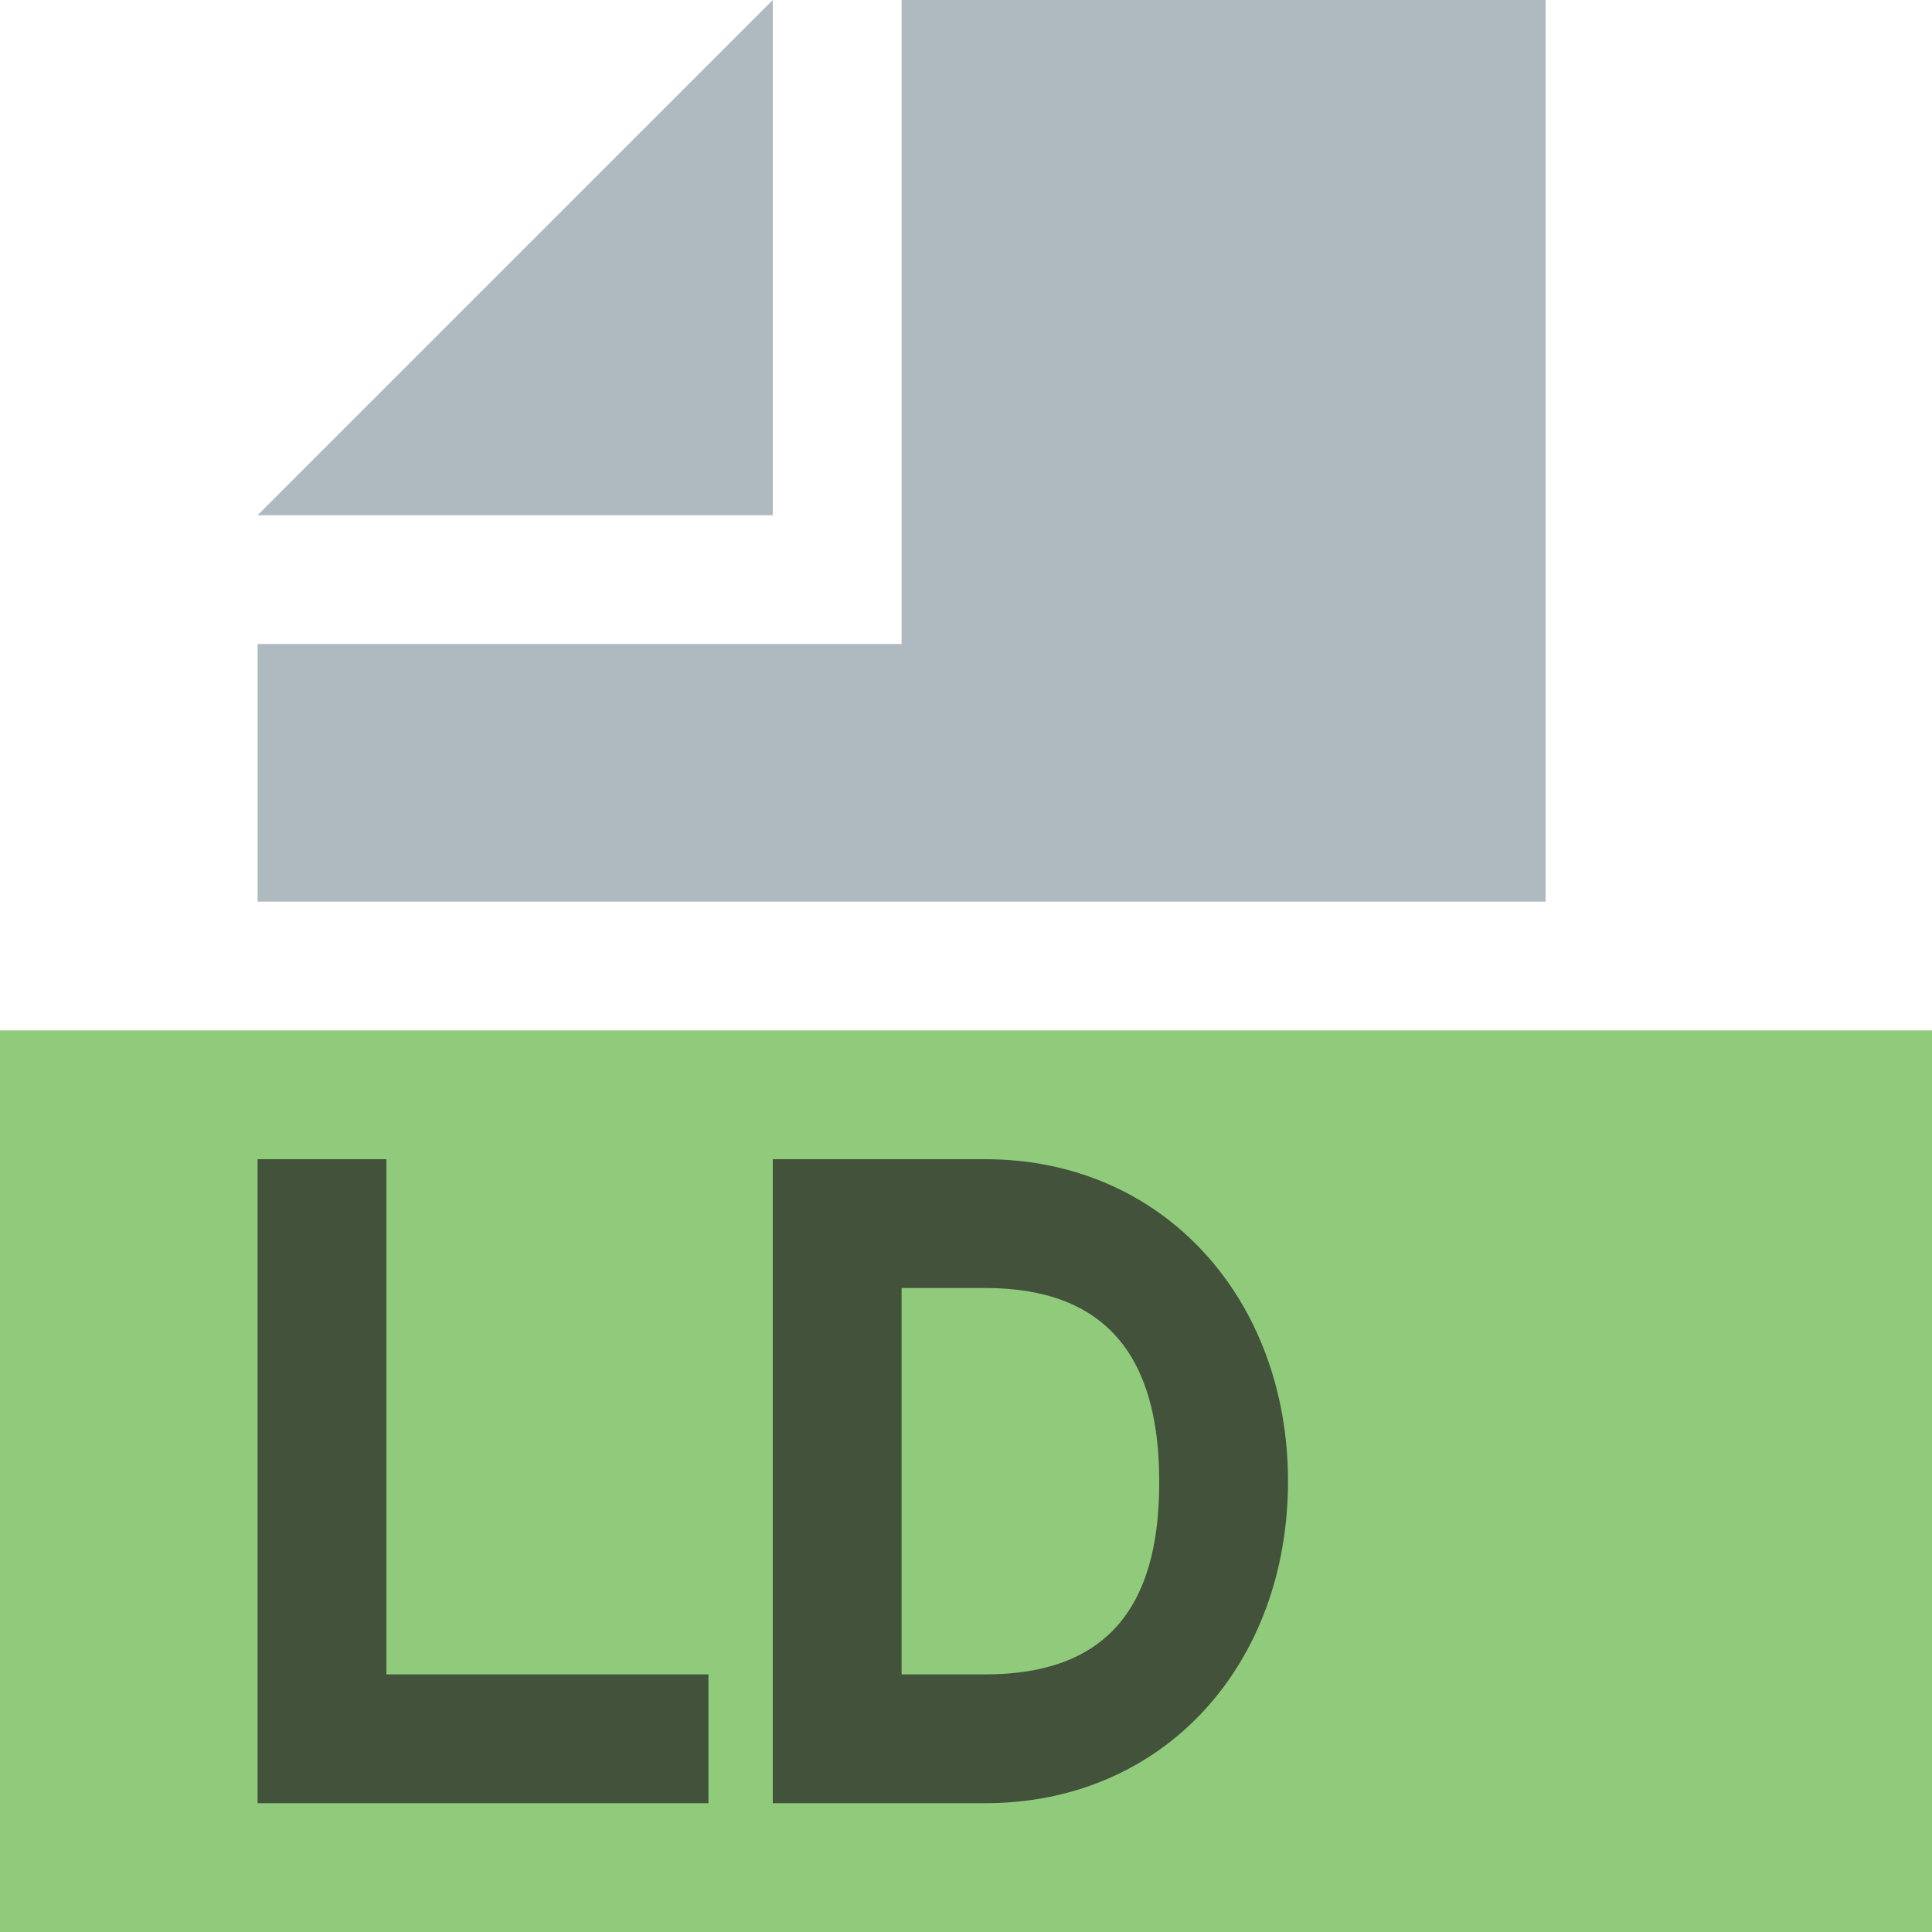 <svg width="15" height="15" viewBox="0 0 15 15" fill="none" xmlns="http://www.w3.org/2000/svg">
<path fill-rule="evenodd" clip-rule="evenodd" d="M0 15H15V8H0V15Z" fill="#62B543" fill-opacity="0.7"/>
<path fill-rule="evenodd" clip-rule="evenodd" d="M6 0L2 4H6V0Z" fill="#9AA7B0" fill-opacity="0.8"/>
<path fill-rule="evenodd" clip-rule="evenodd" d="M7 0V5H2V7H12V0H7Z" fill="#9AA7B0" fill-opacity="0.8"/>
<path fill-rule="evenodd" clip-rule="evenodd" d="M7 10V13H7.649C8.578 13 9 12.493 9 11.515V11.5C9 10.522 8.578 10 7.649 10H7ZM6 9H7.649C9.04 9 10 10.093 10 11.5C10 12.921 9.04 14 7.649 14H6V9Z" fill="#231F20" fill-opacity="0.7"/>
<path fill-rule="evenodd" clip-rule="evenodd" d="M2 9H3V13H5.5V14H2V9Z" fill="#231F20" fill-opacity="0.7"/>
</svg>
